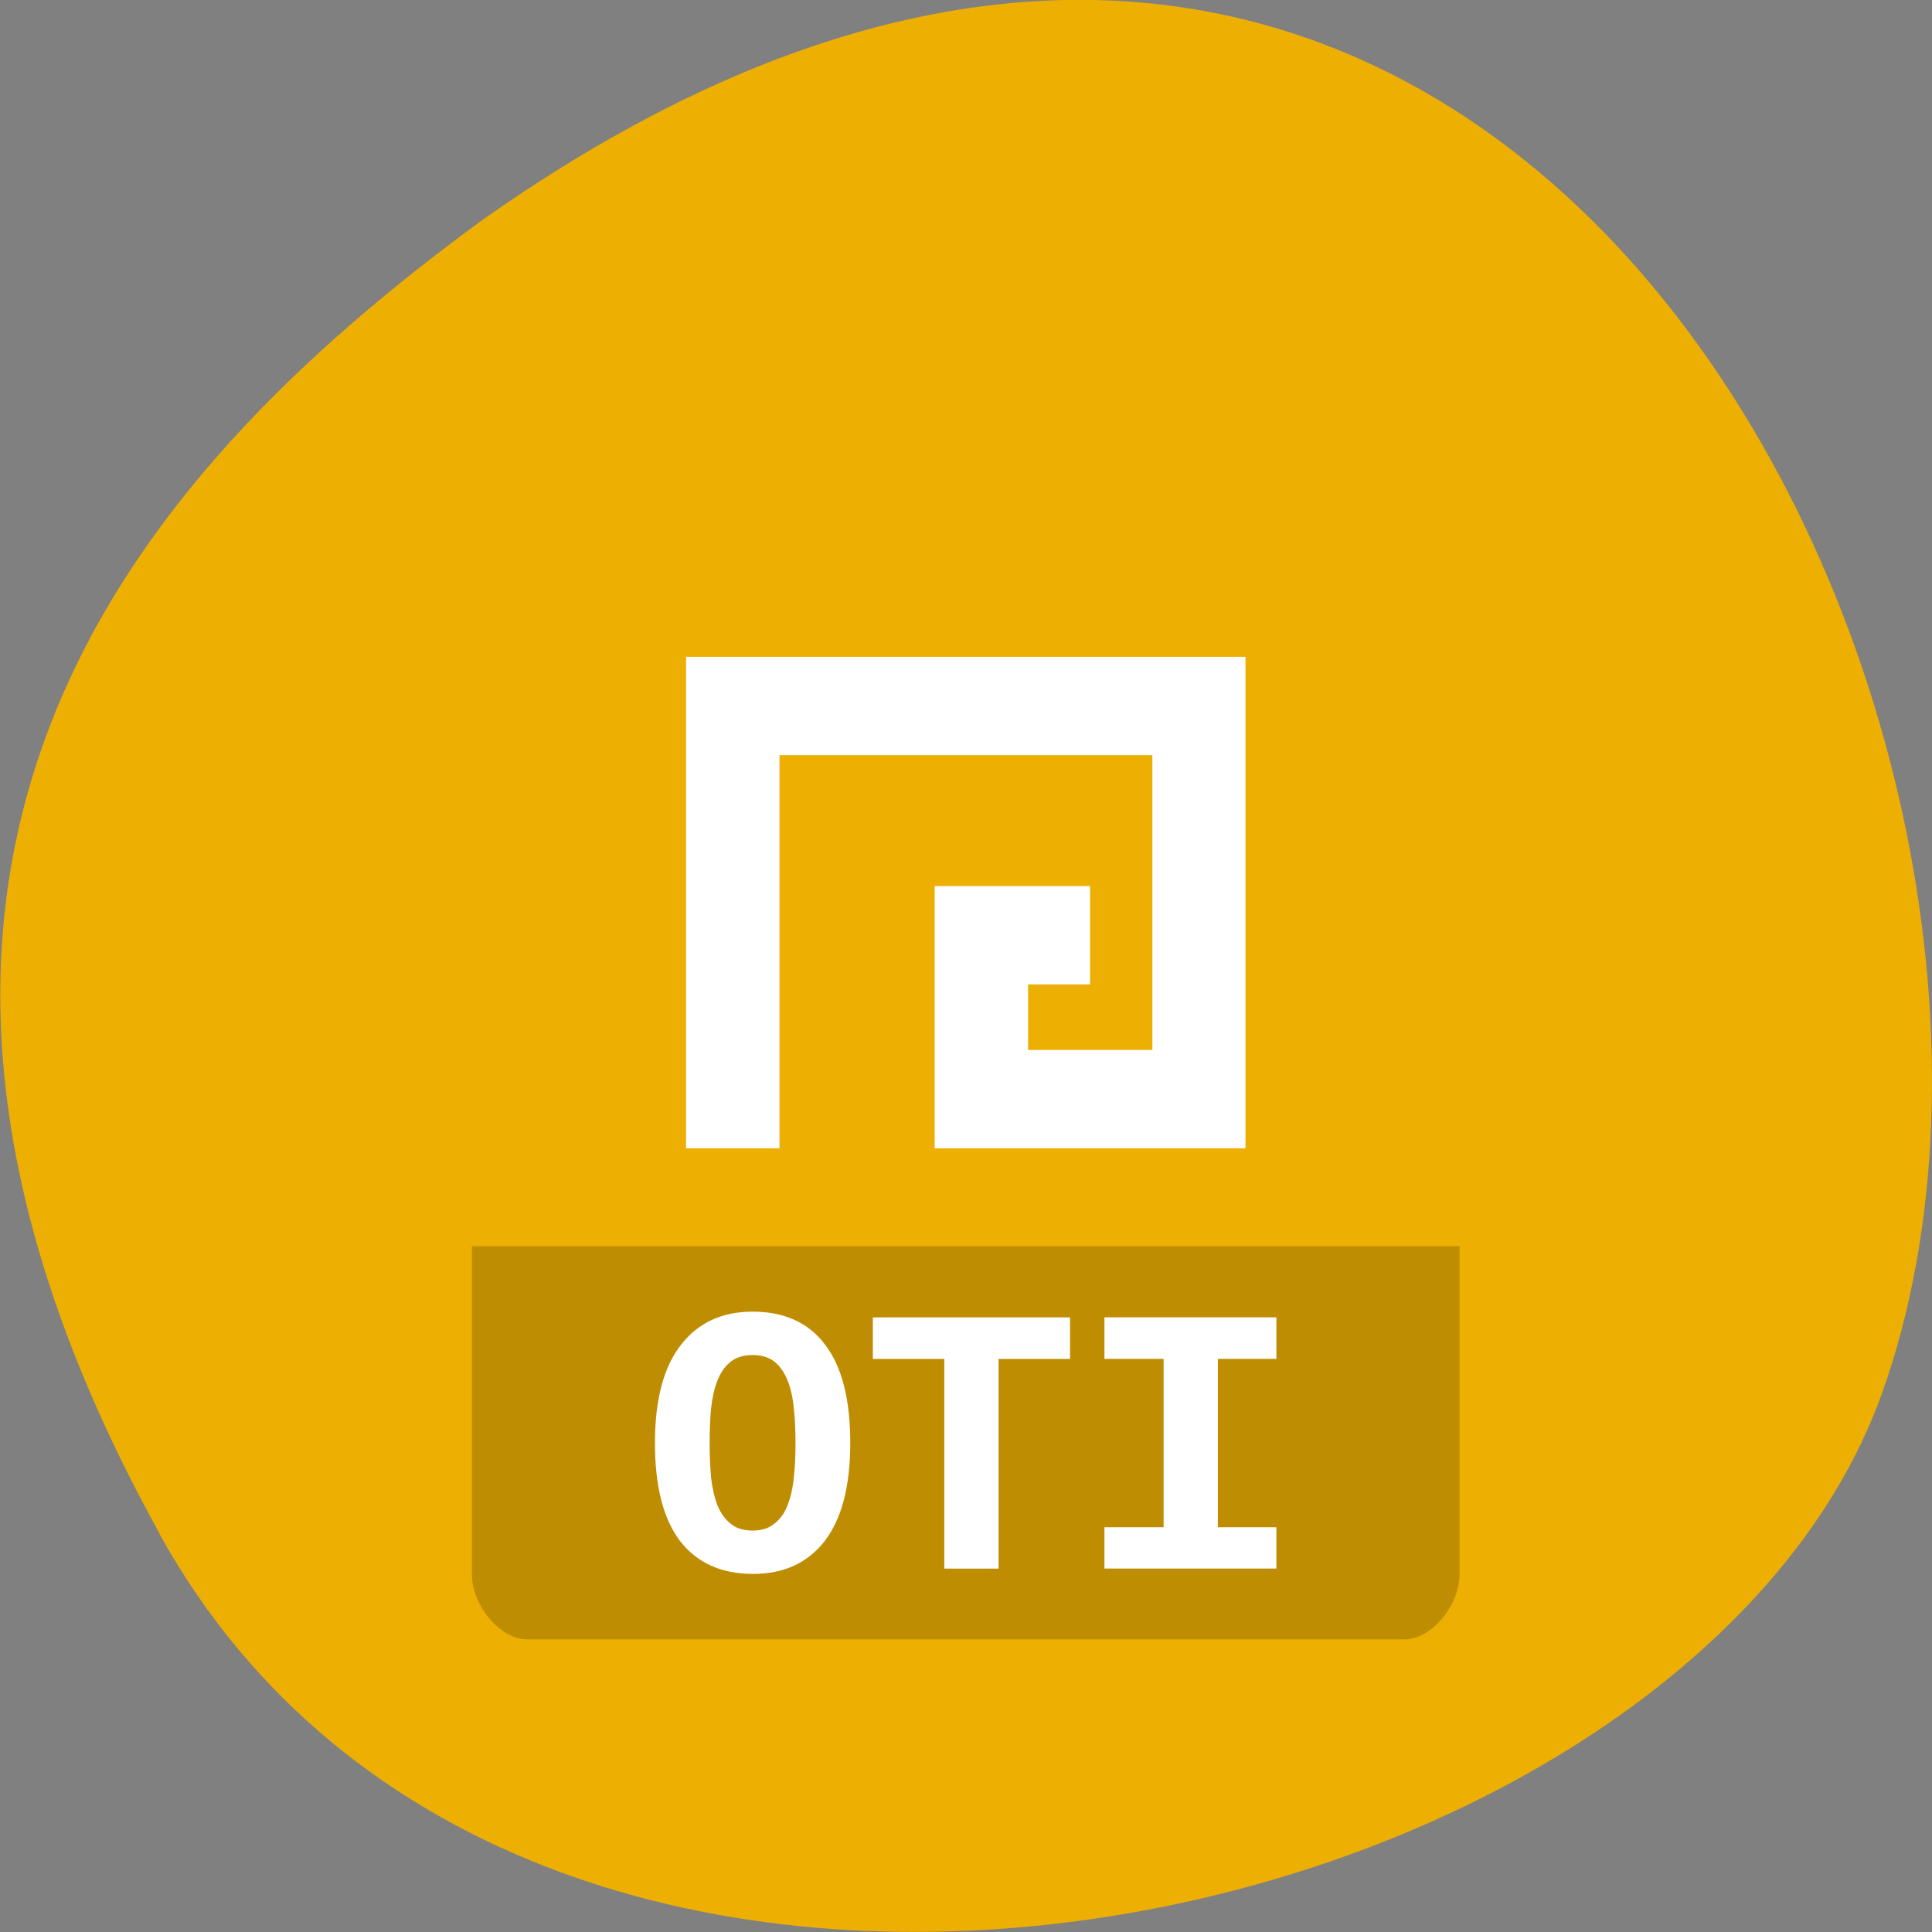 <svg xmlns="http://www.w3.org/2000/svg" viewBox="0 0 32 32"><rect x="0" y="0" width="32" height="32" fill="#808080" stroke="none"/><path d="m 2.641 25.406 c 6.117 11.06 25.289 6.77 28.535 -2.34 c 3.863 -10.855 -6.195 -31.465 -23.23 -19.391 c -5.742 4.215 -11.422 10.664 -5.301 21.73" fill="#edaf02"/><path d="m 11.363 19.02 v -8.141 h 9.266 v 8.141 h -5.148 v -4.344 h 2.574 v 1.629 h -1.027 v 1.086 h 2.059 v -4.883 h -6.176 v 6.512" fill="#fff"/><path d="m 7.816 20.641 v 5.43 c 0 0.523 0.469 1.082 0.91 1.082 h 14.539 c 0.441 0 0.91 -0.559 0.91 -1.082 v -5.43" fill-opacity="0.196"/><g fill="#fff"><path d="m 11.754 23.898 c 0 0.203 0.008 0.391 0.023 0.57 c 0.02 0.176 0.055 0.328 0.102 0.457 c 0.055 0.129 0.125 0.234 0.219 0.309 c 0.09 0.078 0.215 0.117 0.367 0.117 c 0.152 0 0.273 -0.039 0.363 -0.117 c 0.098 -0.074 0.168 -0.176 0.219 -0.309 c 0.051 -0.133 0.086 -0.289 0.102 -0.461 c 0.02 -0.176 0.027 -0.363 0.027 -0.566 c 0 -0.203 -0.008 -0.391 -0.027 -0.563 c -0.016 -0.18 -0.051 -0.336 -0.102 -0.465 c -0.051 -0.129 -0.121 -0.234 -0.211 -0.309 c -0.094 -0.078 -0.215 -0.117 -0.371 -0.117 c -0.156 0 -0.277 0.039 -0.371 0.117 c -0.09 0.074 -0.164 0.18 -0.215 0.316 c -0.051 0.129 -0.082 0.281 -0.102 0.457 c -0.016 0.172 -0.023 0.359 -0.023 0.563 m -0.906 0 c 0 -0.715 0.145 -1.258 0.43 -1.621 c 0.285 -0.367 0.68 -0.551 1.188 -0.551 c 0.527 0 0.93 0.184 1.203 0.551 c 0.277 0.363 0.414 0.906 0.414 1.621 c 0 0.719 -0.141 1.258 -0.422 1.625 c -0.281 0.363 -0.676 0.547 -1.188 0.547 c -0.527 0 -0.93 -0.184 -1.211 -0.547 c -0.277 -0.367 -0.414 -0.906 -0.414 -1.625"/><path d="m 17.723 21.82 v 0.688 h -1.184 v 3.473 h -0.898 v -3.473 h -1.184 v -0.688 h 3.266"/><path d="m 18.293 25.98 v -0.684 h 0.98 v -2.789 h -0.98 v -0.688 h 2.848 v 0.688 h -0.969 v 2.789 h 0.969 v 0.684 h -2.848"/></g></svg>